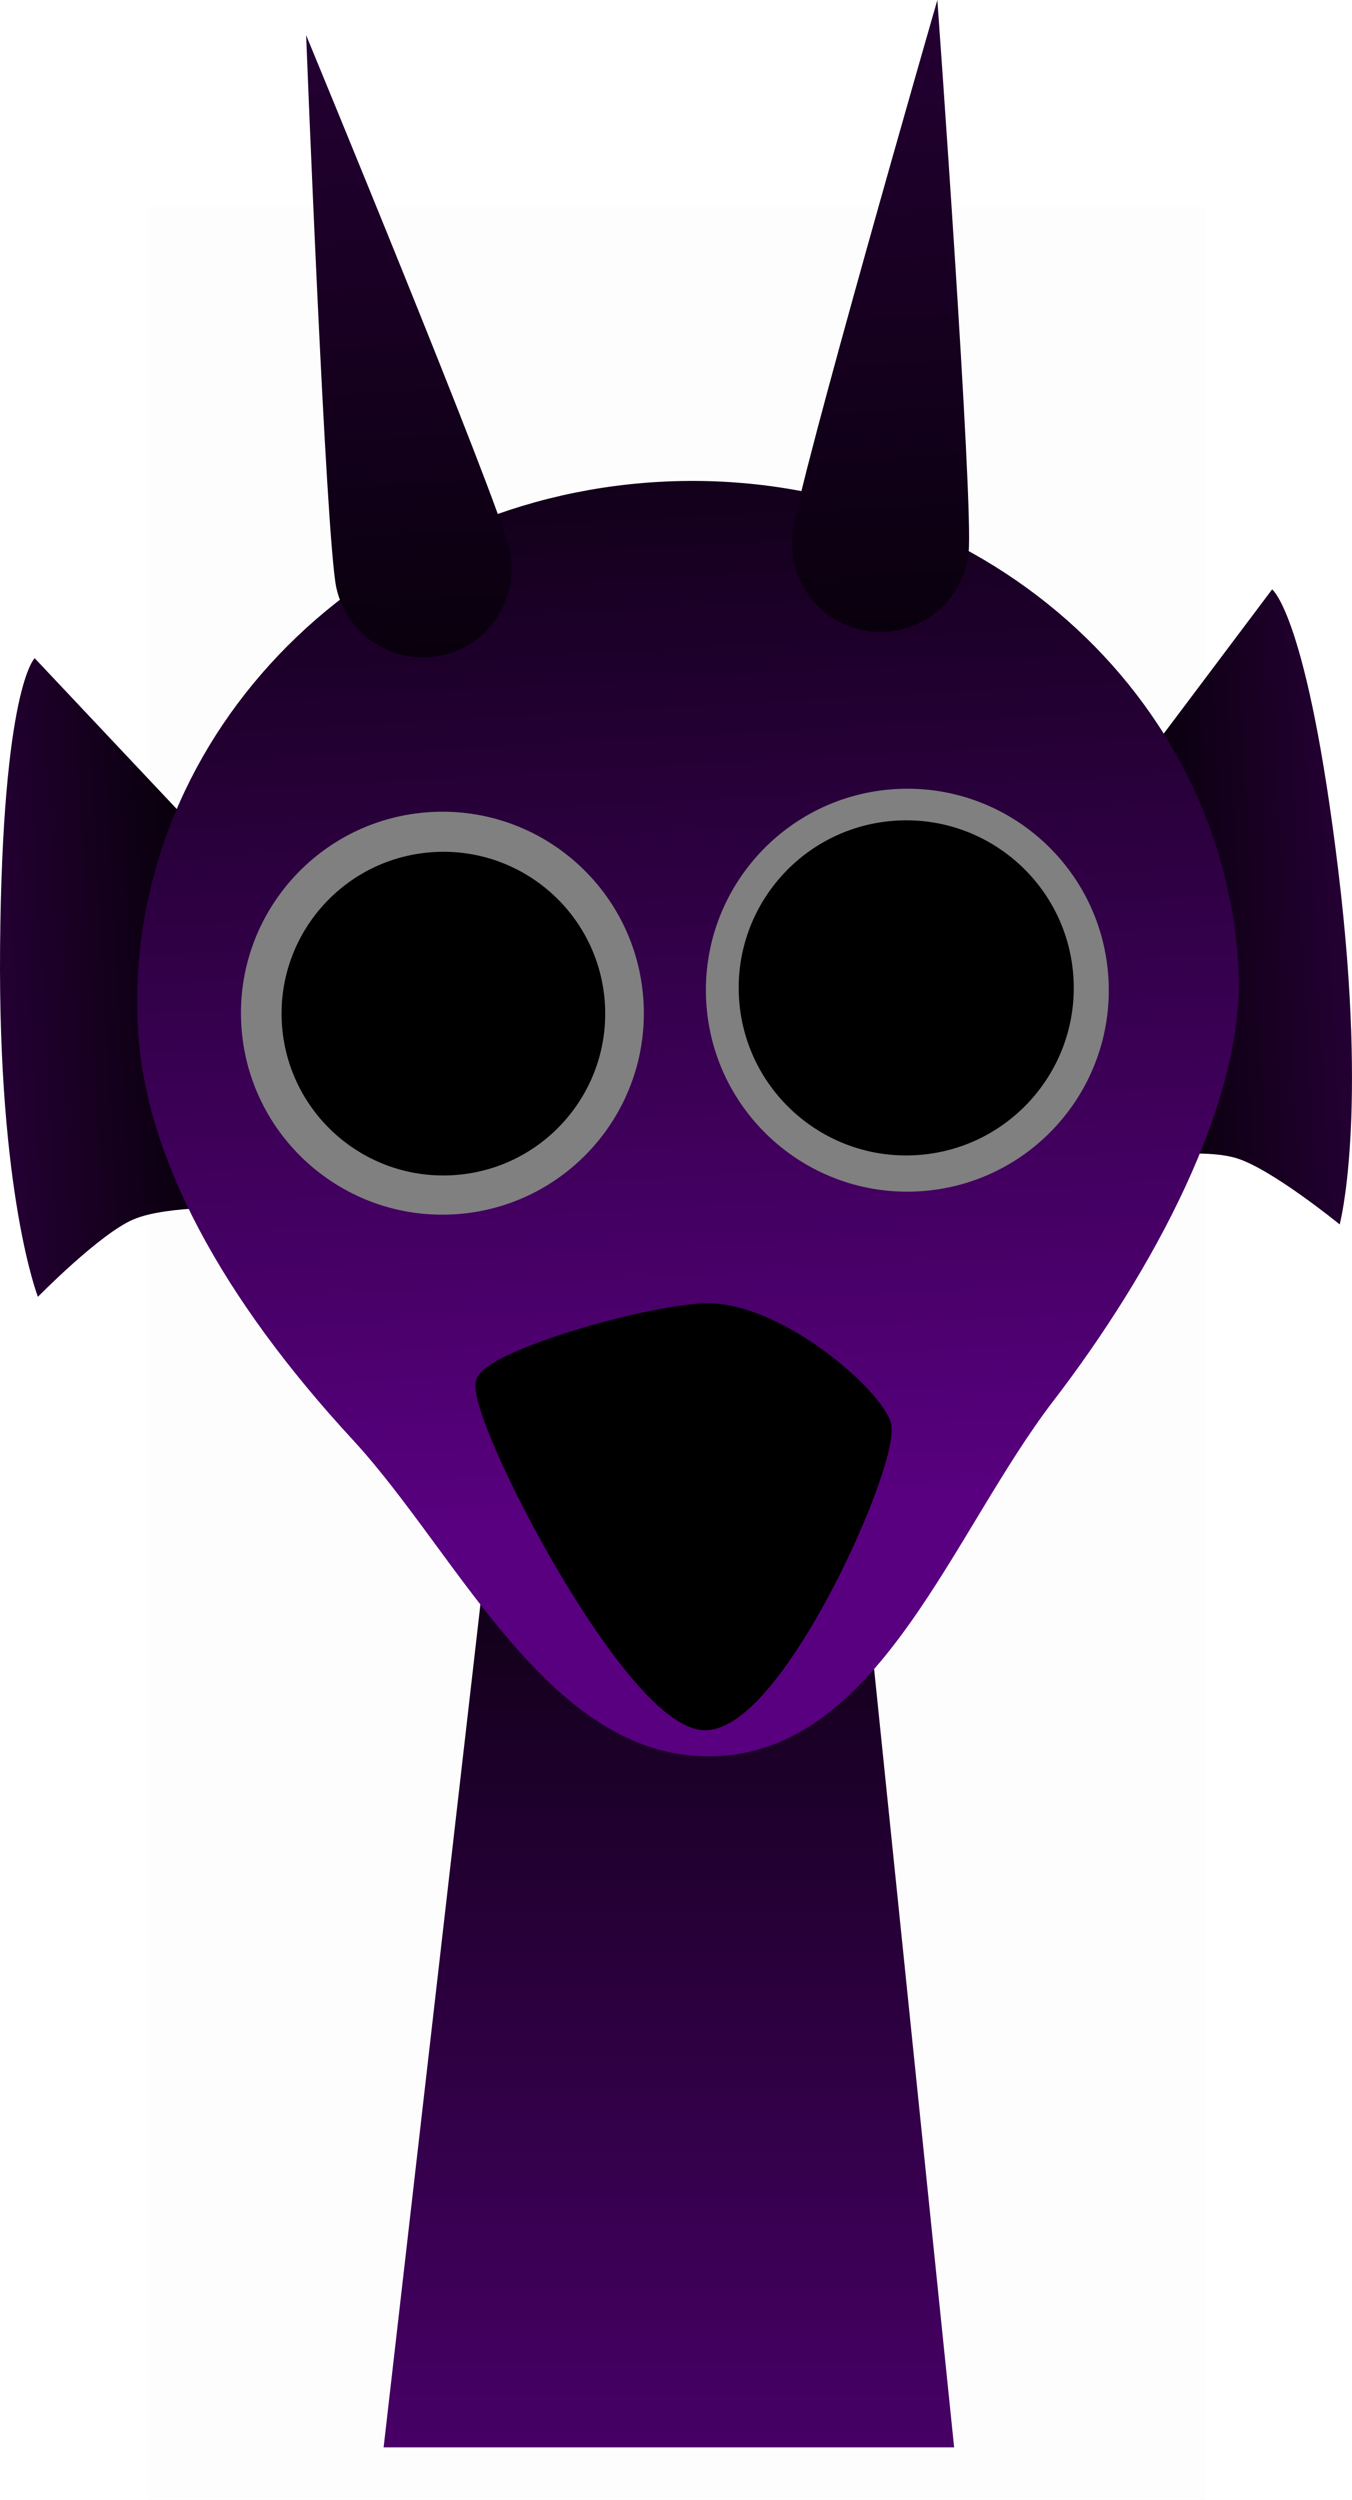 <svg version="1.1" xmlns="http://www.w3.org/2000/svg" xmlns:xlink="http://www.w3.org/1999/xlink" width="157.593" height="291.334" viewBox="0,0,157.593,291.334"><defs><linearGradient x1="290.232" y1="129.309" x2="318.756" y2="127.723" gradientUnits="userSpaceOnUse" id="color-1"><stop offset="0" stop-color="#000000"/><stop offset="1" stop-color="#240033"/></linearGradient><linearGradient x1="161.764" y1="136.452" x2="190.288" y2="134.866" gradientUnits="userSpaceOnUse" id="color-2"><stop offset="0" stop-color="#240033"/><stop offset="1" stop-color="#000000"/></linearGradient><linearGradient x1="240" y1="175.5" x2="240" y2="307.5" gradientUnits="userSpaceOnUse" id="color-3"><stop offset="0" stop-color="#000000"/><stop offset="1" stop-color="#470066"/></linearGradient><linearGradient x1="238.909" y1="78.435" x2="245.604" y2="198.846" gradientUnits="userSpaceOnUse" id="color-4"><stop offset="0" stop-color="#12001a"/><stop offset="1" stop-color="#590080"/></linearGradient><linearGradient x1="207.714" y1="25.814" x2="211.777" y2="98.89" gradientUnits="userSpaceOnUse" id="color-5"><stop offset="0" stop-color="#240033"/><stop offset="1" stop-color="#09000d"/></linearGradient><linearGradient x1="261.298" y1="22.835" x2="265.361" y2="95.91" gradientUnits="userSpaceOnUse" id="color-6"><stop offset="0" stop-color="#240033"/><stop offset="1" stop-color="#09000d"/></linearGradient></defs><g transform="translate(-162.034,-22.279)"><g data-paper-data="{&quot;isPaintingLayer&quot;:true}" fill-rule="nonzero" stroke-linecap="butt" stroke-linejoin="miter" stroke-miterlimit="10" stroke-dasharray="" stroke-dashoffset="0" style="mix-blend-mode: normal"><path d="M179.284,313.613v-267.225h123.182v267.225z" fill-opacity="0.01" fill="#000000" stroke="none" stroke-width="0"/><path d="M306.17,157.26c-4.218,-1.288 -12.946,0.093 -12.946,0.093l-3.594,-38.86l20.685,-27.524c0,0 4.124,2.967 7.735,32.956c3.46,28.733 0.142,41.054 0.142,41.054c0,0 -7.922,-6.465 -12.023,-7.718z" data-paper-data="{&quot;index&quot;:null}" fill="url(#color-1)" stroke="#000000" stroke-width="0"/><path d="M166.454,173.416c0,0 -4.663,-11.877 -4.41,-40.816c0.264,-30.205 4.034,-33.611 4.034,-33.611l23.609,25.061l0.736,39.019c0,0 -8.827,-0.405 -12.876,1.343c-3.937,1.7 -11.093,9.003 -11.093,9.003z" fill="url(#color-2)" stroke="#000000" stroke-width="0"/><path d="M206.75,307.5l15.143,-131.842l37.783,-0.158l13.574,132z" fill="url(#color-3)" stroke="#000000" stroke-width="0"/><path d="M178.118,142.207c-1.849,-33.25 25.368,-61.802 60.79,-63.772c35.422,-1.97 65.637,23.388 67.486,56.639c0.863,15.527 -10.153,35.586 -21.55,50.436c-11.79,15.363 -20.124,40.372 -39.006,41.422c-19.448,1.081 -30.145,-23.273 -42.671,-36.839c-15.16,-16.42 -24.215,-32.891 -25.049,-47.886z" fill="url(#color-4)" stroke="#000000" stroke-width="0"/><path d="M218.492,183.415c0.672,-2.488 16.788,-7.554 25.14,-8.225c8.352,-0.671 19.834,9.283 21.234,13.013c1.4,3.729 -12.03,34.045 -20.382,34.716c-8.352,0.671 -27.036,-35.641 -25.992,-39.504z" fill="#000000" stroke="#000000" stroke-width="2"/><path d="M190.157,141.663c-0.72,-12.948 9.193,-24.028 22.141,-24.748c12.948,-0.72 24.028,9.193 24.748,22.141c0.72,12.948 -9.193,24.028 -22.141,24.748c-12.948,0.72 -24.028,-9.193 -24.748,-22.141z" fill="#808080" stroke="#000000" stroke-width="0"/><path d="M194.885,141.458c-0.578,-10.401 7.384,-19.301 17.785,-19.879c10.401,-0.578 19.301,7.384 19.879,17.785c0.578,10.401 -7.384,19.301 -17.785,19.879c-10.401,0.578 -19.301,-7.384 -19.879,-17.785z" fill="#000000" stroke="none" stroke-width="0"/><path d="M269.099,161.124c-12.948,0.72 -24.028,-9.193 -24.748,-22.141c-0.72,-12.948 9.193,-24.028 22.141,-24.748c12.948,-0.72 24.028,9.193 24.748,22.141c0.72,12.948 -9.193,24.028 -22.141,24.748z" data-paper-data="{&quot;index&quot;:null}" fill="#808080" stroke="#000000" stroke-width="0"/><path d="M268.751,156.909c-10.768,0.599 -19.983,-7.645 -20.582,-18.414c-0.599,-10.768 7.645,-19.983 18.414,-20.582c10.768,-0.599 19.983,7.645 20.582,18.414c0.599,10.768 -7.645,19.983 -18.414,20.582z" data-paper-data="{&quot;index&quot;:null}" fill="#000000" stroke="none" stroke-width="0"/><path d="M201.237,90.774c-1.221,-5.575 -3.522,-64.404 -3.522,-64.404c0,0 22.49,54.409 23.711,59.984c1.221,5.575 -2.309,11.084 -7.884,12.304c-5.575,1.221 -11.084,-2.309 -12.304,-7.884z" fill="url(#color-5)" stroke="#000000" stroke-width="0"/><path d="M263.582,95.876c-5.676,-0.595 -9.795,-5.678 -9.2,-11.354c0.595,-5.676 16.914,-62.242 16.914,-62.242c0,0 4.235,58.721 3.64,64.397c-0.595,5.676 -5.678,9.795 -11.354,9.2z" data-paper-data="{&quot;index&quot;:null}" fill="url(#color-6)" stroke="#000000" stroke-width="0"/></g></g></svg>